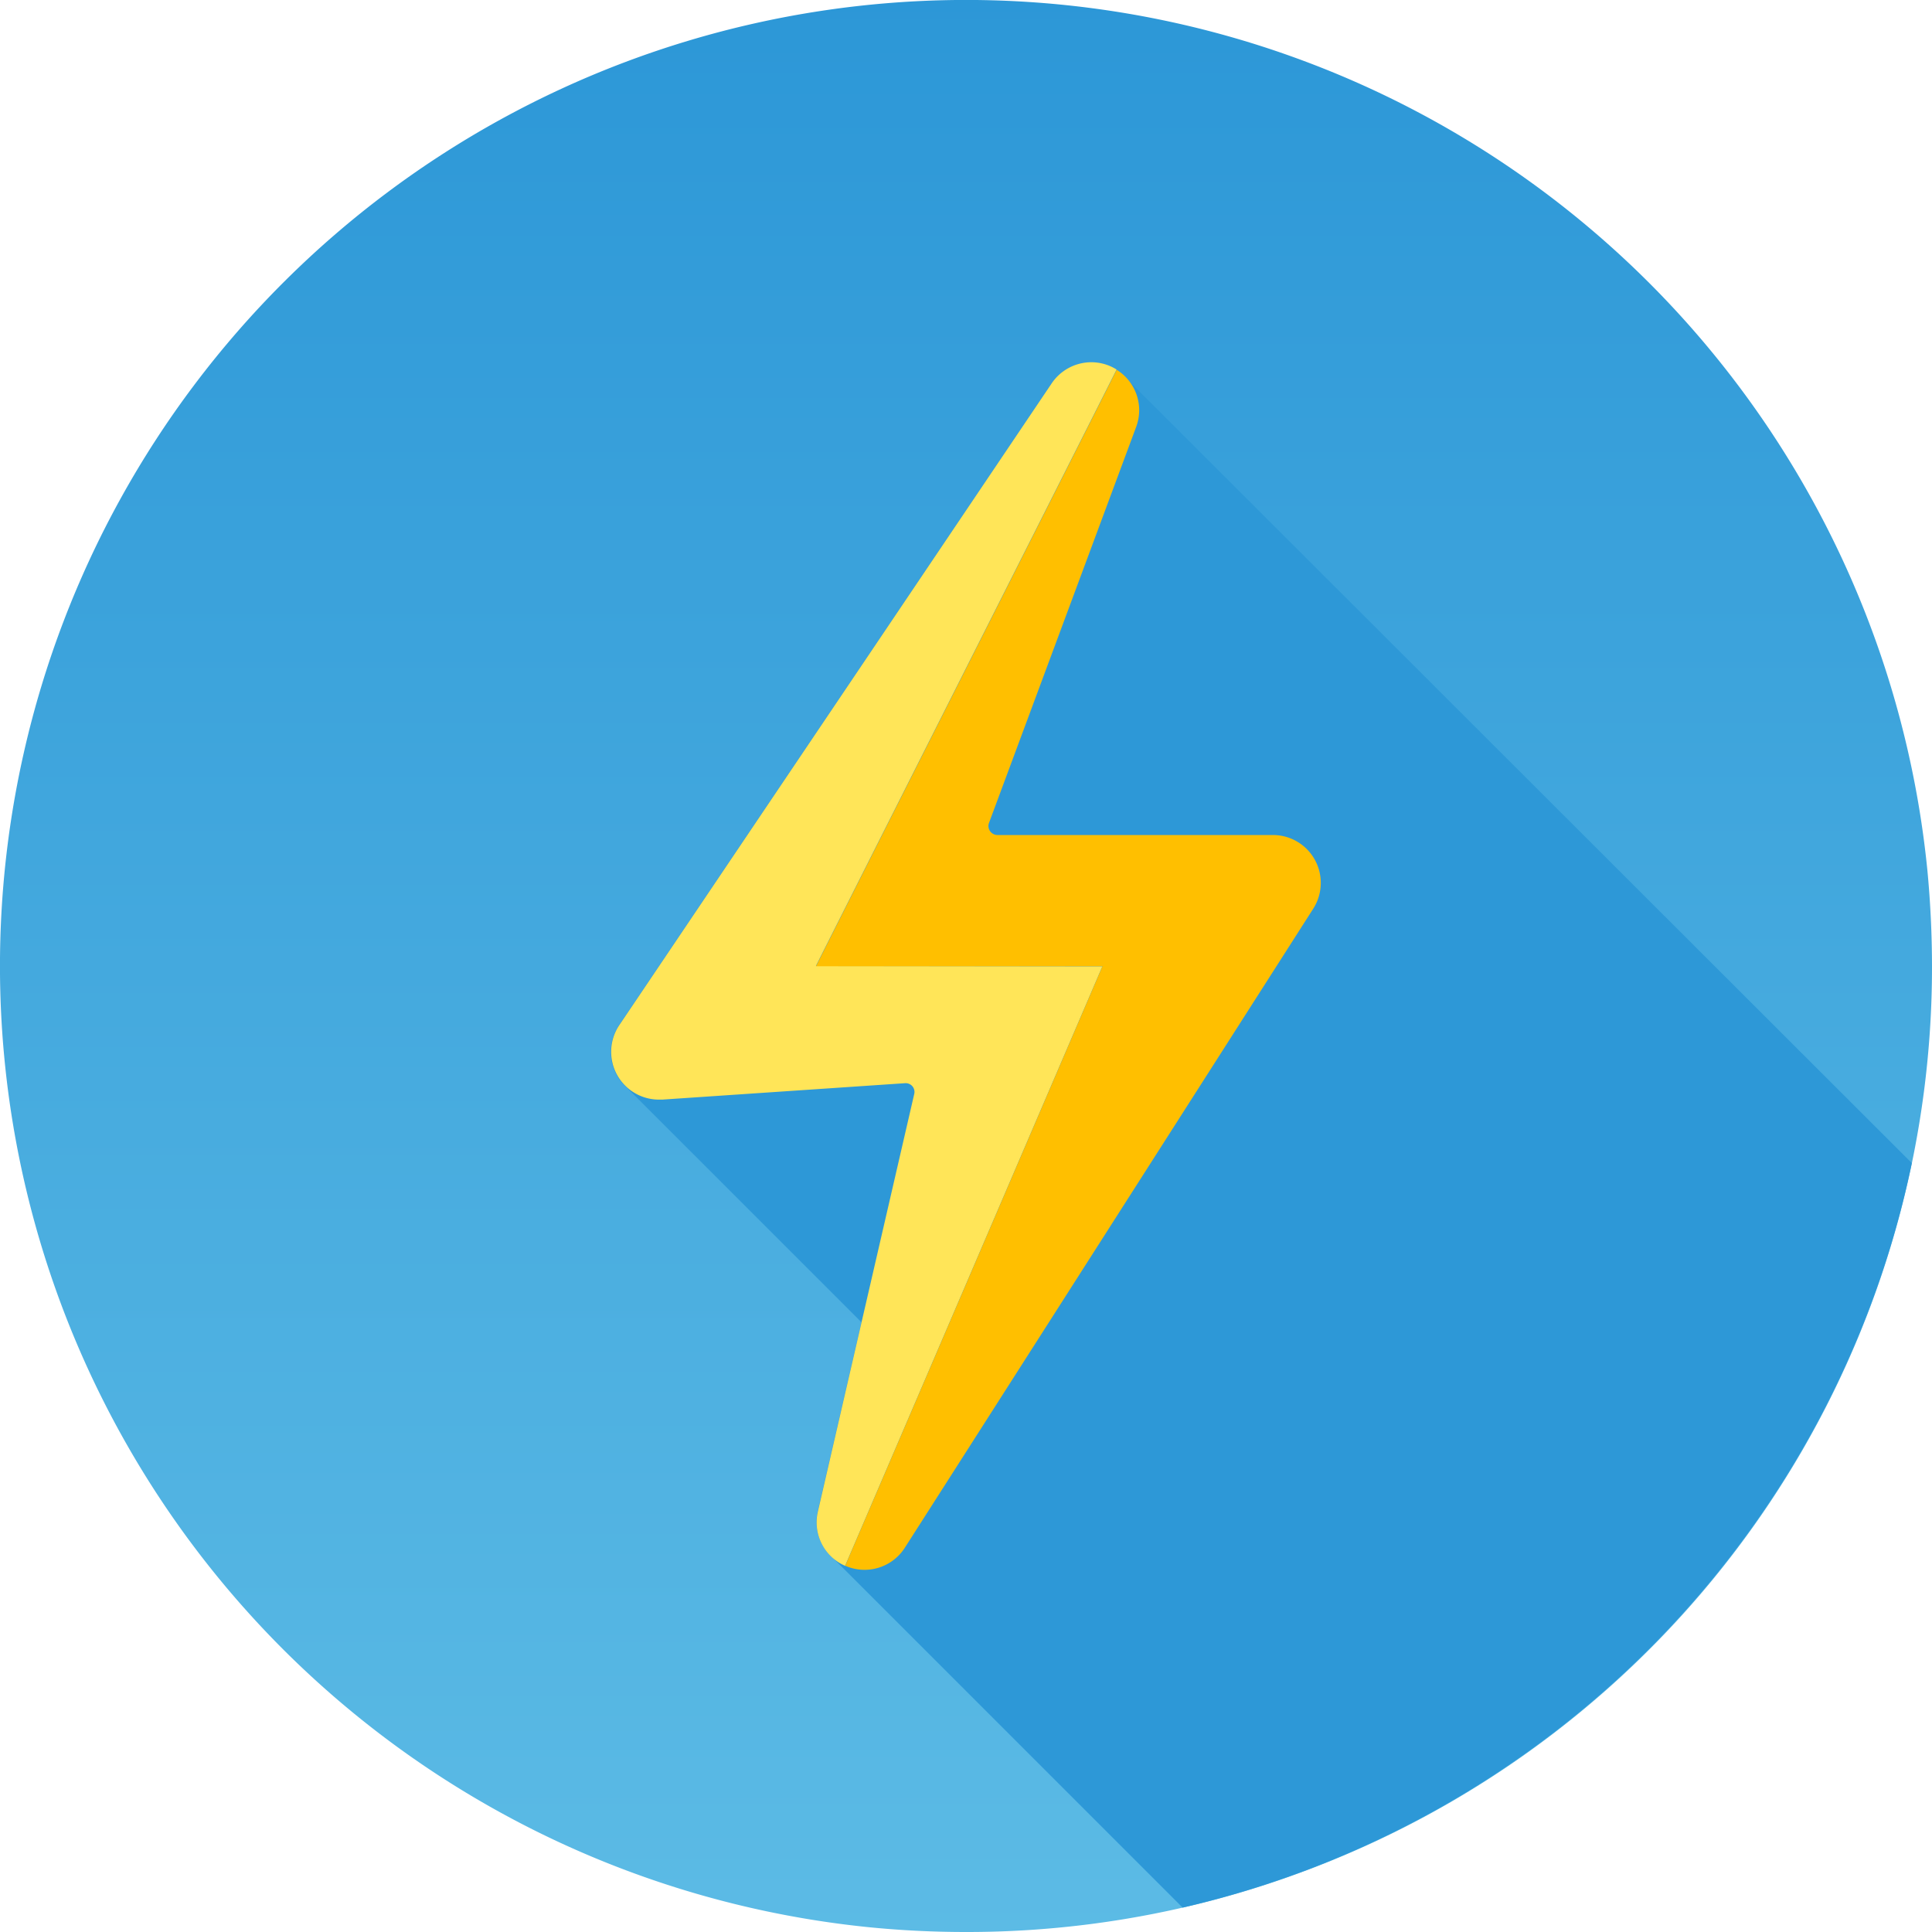 <svg xmlns="http://www.w3.org/2000/svg" width="23.526" height="23.526" viewBox="0 0 23.526 23.526">
    <defs>
        <linearGradient id="jdnqieboia" x1=".5" x2=".5" y2="1" gradientUnits="objectBoundingBox">
            <stop offset="0" stop-color="#2c97d7"/>
            <stop offset="1" stop-color="#5cbbe5"/>
        </linearGradient>
    </defs>
    <path data-name="Path 49221" d="M96.526 84.763a11.749 11.749 0 0 1-11.763 11.763q-.605 0-1.2-.06A11.764 11.764 0 1 1 96.47 83.6q.055.576.056 1.163z" transform="translate(-73 -73)" style="fill:url(#jdnqieboia)"/>
    <path data-name="Path 49222" d="M200.837 149.122a11.78 11.78 0 0 1-8.879 9.066l-4.206-4.206a.661.661 0 0 1-.053-.053.58.58 0 0 1-.2-.437.541.541 0 0 1 .016-.132l.532-2.3-2.8-2.8a.507.507 0 0 1-.053-.053.581.581 0 0 1-.1-.763l5.265-7.815a.58.58 0 0 1 .918-.058.443.443 0 0 1 .053.053z" transform="translate(-177.557 -134.959)" style="fill:#2d98d7"/>
    <g data-name="Group 17221">
        <path data-name="Path 49223" d="m187.492 146.725 3.662-7.263a.577.577 0 0 0-.308-.089.583.583 0 0 0-.482.256l-1.045 1.551-4.22 6.264a.582.582 0 0 0 .482.908h.04l2.958-.2a.108.108 0 0 1 .088.037.107.107 0 0 1 .023.093l-1.173 5.083a.577.577 0 0 0 .331.664l3.133-7.3z" transform="translate(-177.557 -134.962)" style="fill:#ffe558"/>
        <path data-name="Path 49224" d="M228.066 146.381h-3.356a.111.111 0 0 1-.109-.109.107.107 0 0 1 .007-.038l1.793-4.825a.592.592 0 0 0 .036-.2.581.581 0 0 0-.274-.493l-3.662 7.263h3.489l-3.133 7.3a.582.582 0 0 0 .726-.219l.746-1.167 4.23-6.619a.583.583 0 0 0-.492-.893z" transform="translate(-212.565 -136.213)" style="fill:#ffbf00"/>
    </g>
</svg>
